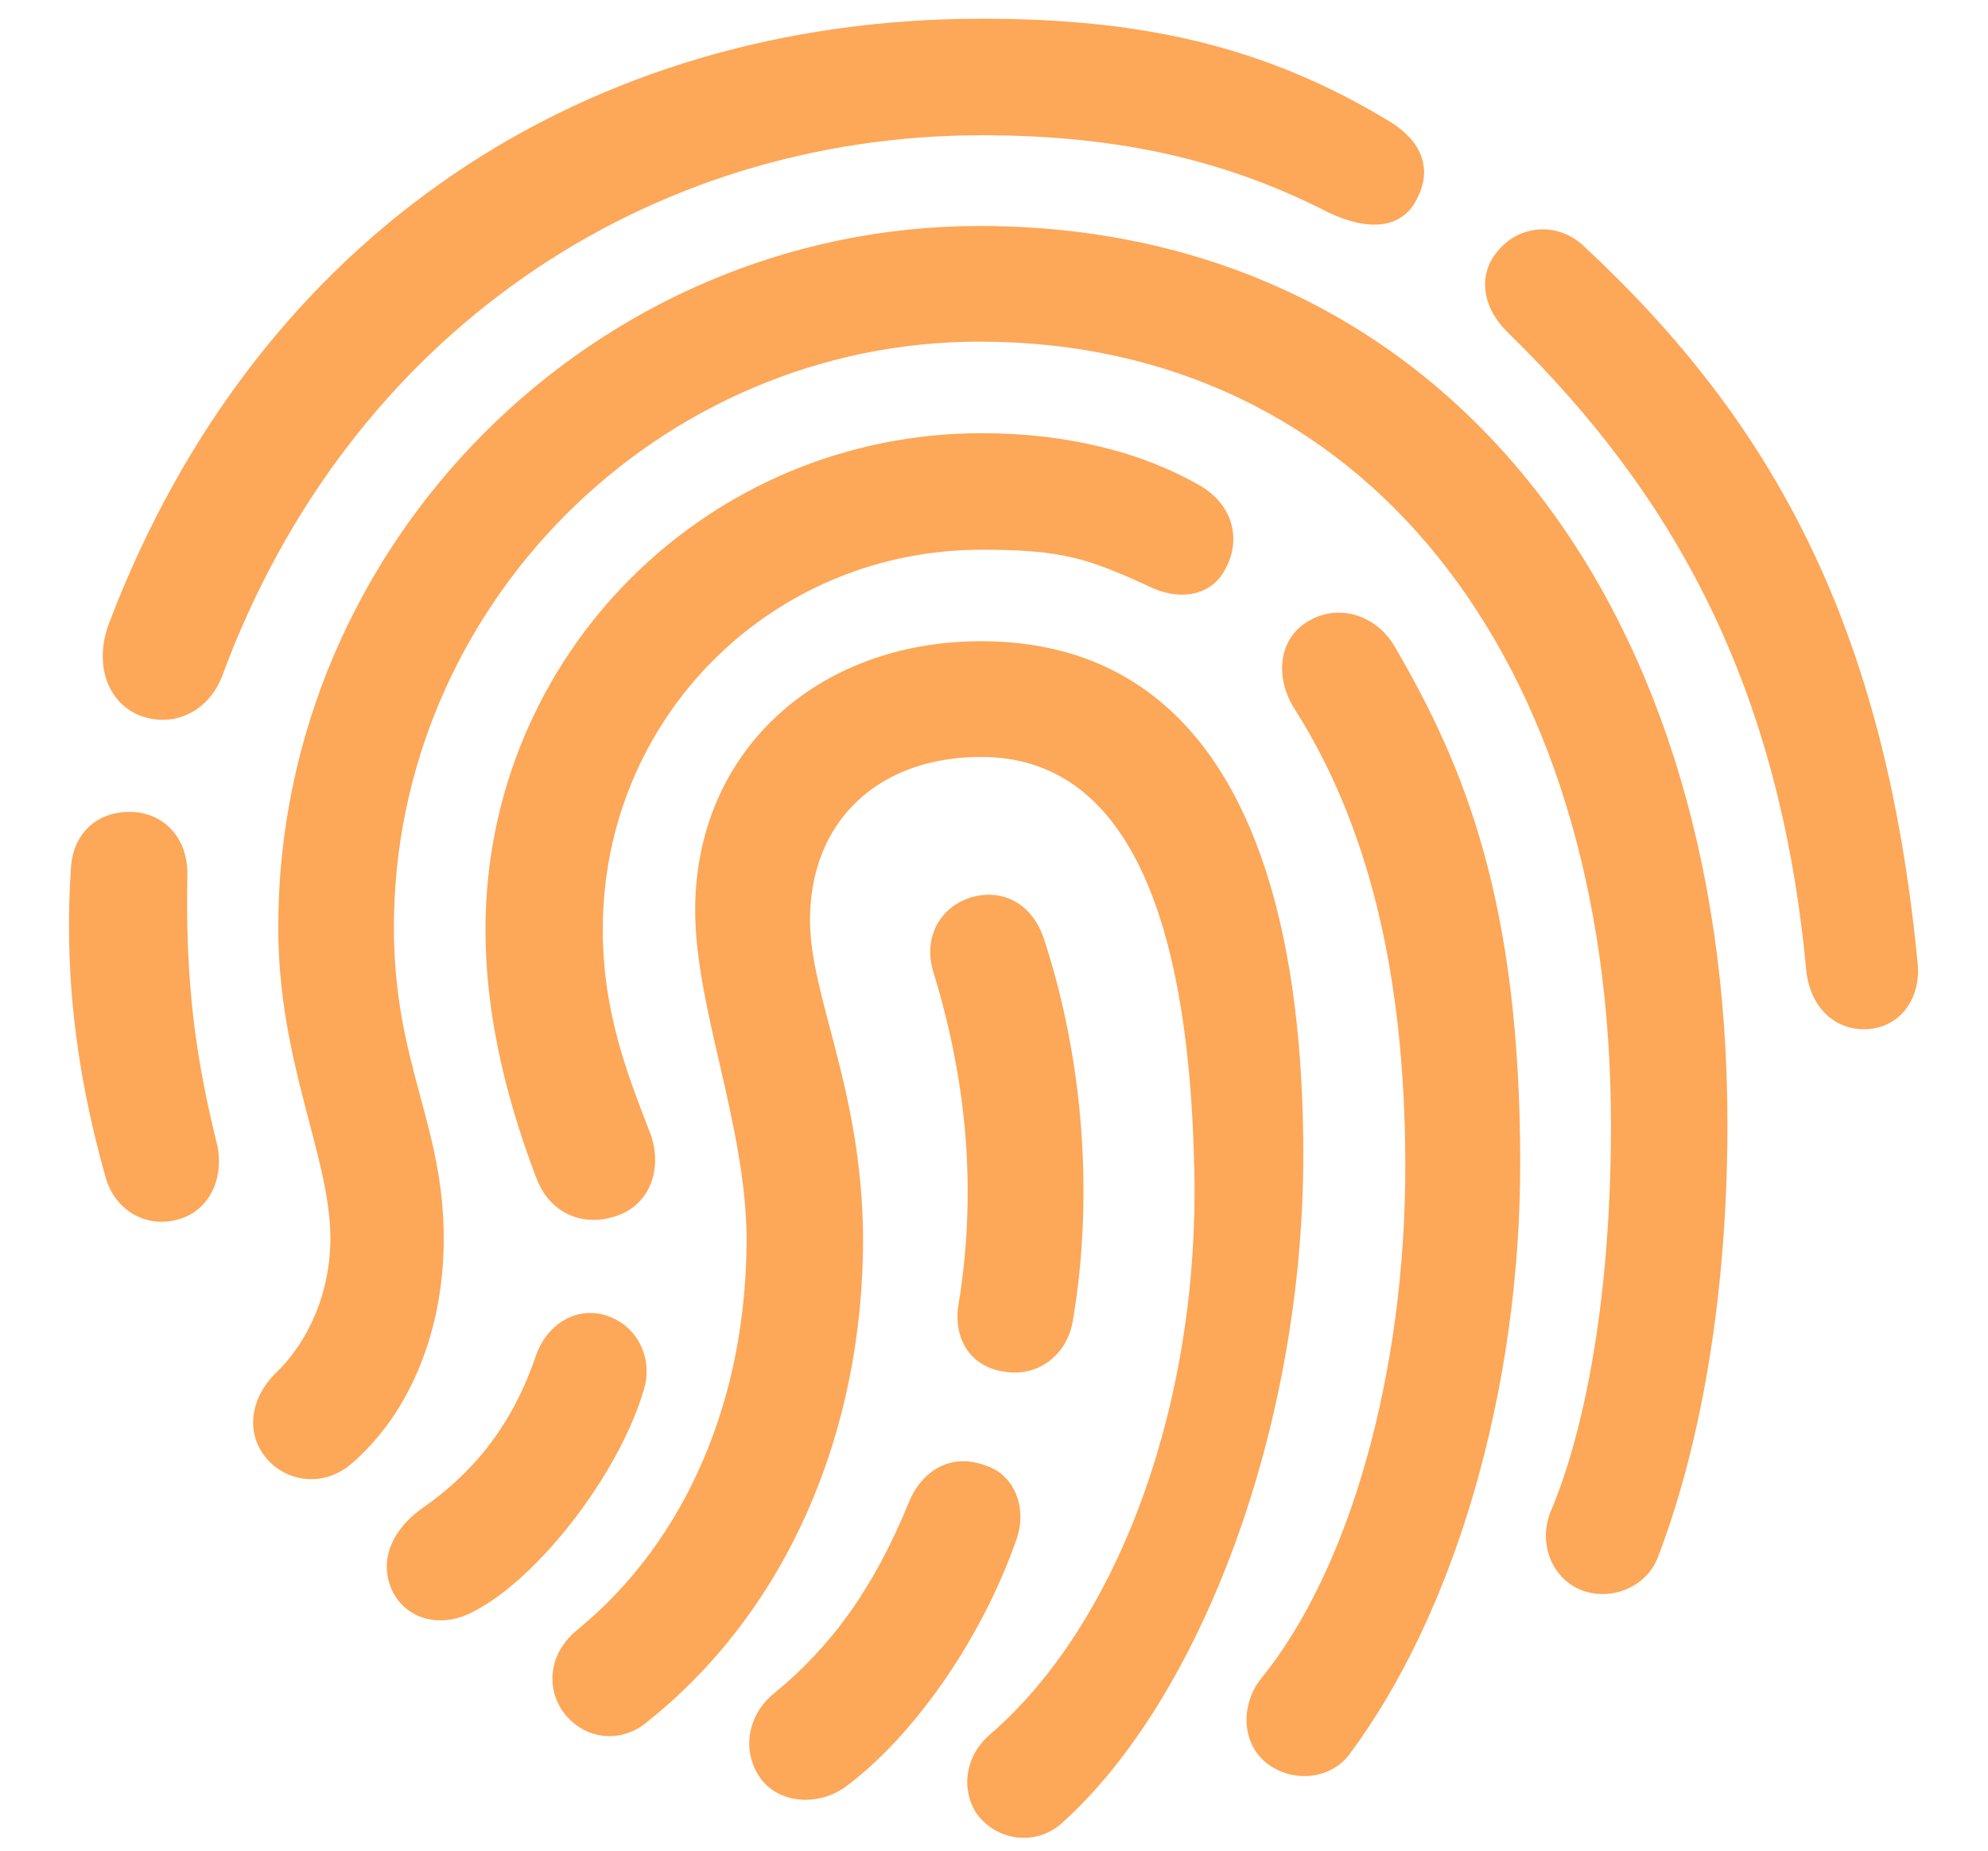 <svg width="29" height="27" viewBox="0 0 29 27" fill="none" xmlns="http://www.w3.org/2000/svg">
<path d="M2.055 10.445C2.547 10.621 3.039 10.375 3.238 9.871C5.09 4.844 9.461 1.973 14.324 1.973C16.398 1.973 17.957 2.371 19.375 3.098C19.938 3.367 20.465 3.367 20.688 2.863C20.898 2.43 20.711 2.031 20.254 1.762C18.414 0.648 16.598 0.273 14.324 0.273C8.57 0.273 3.766 3.391 1.598 9.074C1.352 9.707 1.586 10.27 2.055 10.445ZM3.848 21.227C4.141 21.625 4.703 21.707 5.113 21.367C5.992 20.617 6.473 19.398 6.473 18.074C6.473 16.387 5.746 15.52 5.746 13.527C5.746 8.852 9.602 4.984 14.289 4.984C19.855 4.984 23.5 9.566 23.5 16.41C23.5 19.152 23.055 21.016 22.633 22.023C22.434 22.469 22.609 22.973 23.008 23.172C23.441 23.383 24.016 23.184 24.191 22.703C24.648 21.508 25.199 19.398 25.199 16.398C25.199 8.57 20.863 3.297 14.289 3.297C8.676 3.297 4.059 7.926 4.059 13.527C4.059 15.508 4.809 16.844 4.82 18.051C4.82 18.859 4.504 19.574 4.012 20.043C3.66 20.395 3.59 20.875 3.848 21.227ZM27.191 15.016C27.684 15.016 28.012 14.605 27.977 14.09C27.508 9.145 25.867 6.156 23.09 3.578C22.703 3.227 22.164 3.297 21.871 3.637C21.555 3.977 21.602 4.469 22 4.855C24.438 7.234 25.961 10.023 26.348 14.148C26.395 14.652 26.723 15.016 27.191 15.016ZM9.496 16.562C9.191 15.766 8.793 14.816 8.793 13.562C8.793 10.48 11.242 8.02 14.324 8.02C15.484 8.02 15.859 8.137 16.82 8.582C17.277 8.781 17.699 8.652 17.875 8.301C18.109 7.879 17.992 7.363 17.5 7.082C16.668 6.602 15.578 6.32 14.324 6.32C10.316 6.32 7.082 9.555 7.082 13.562C7.082 14.969 7.469 16.258 7.832 17.207C8.031 17.711 8.523 17.922 9.039 17.723C9.484 17.547 9.66 17.055 9.496 16.562ZM18.883 10.34C19.949 12.016 20.5 14.195 20.5 17.02C20.5 20.031 19.691 22.902 18.391 24.496C18.109 24.859 18.109 25.375 18.426 25.68C18.801 26.02 19.398 25.984 19.691 25.586C21.215 23.535 22.176 20.301 22.176 16.973C22.176 13.164 21.367 11.184 20.348 9.438C20.078 8.969 19.539 8.816 19.129 9.039C18.66 9.273 18.578 9.859 18.883 10.34ZM9.461 25.105C11.477 23.488 12.602 20.898 12.59 18.027C12.566 15.859 11.816 14.547 11.816 13.422C11.816 11.98 12.812 11.043 14.312 11.043C16.434 11.043 17.324 13.363 17.418 16.914C17.535 20.488 16.281 23.723 14.441 25.305C14.09 25.609 14.008 26.078 14.242 26.453C14.535 26.863 15.121 26.945 15.508 26.582C17.512 24.766 19.023 20.828 19.012 16.797C19 12.262 17.57 9.355 14.312 9.355C11.922 9.355 10.141 10.961 10.141 13.281C10.141 14.688 10.867 16.375 10.891 18.027C10.902 20.395 10.012 22.48 8.418 23.781C8.031 24.098 7.949 24.578 8.207 24.965C8.523 25.398 9.074 25.445 9.461 25.105ZM2.629 17.781C3.051 17.652 3.273 17.195 3.168 16.703C2.863 15.473 2.699 14.371 2.734 12.742C2.734 12.262 2.441 11.91 2.008 11.852C1.469 11.793 1.07 12.121 1.035 12.66C0.941 14.055 1.07 15.508 1.539 17.172C1.68 17.676 2.16 17.934 2.629 17.781ZM15.648 19.281C15.941 17.57 15.836 15.566 15.238 13.727C15.074 13.188 14.629 12.953 14.16 13.094C13.715 13.234 13.469 13.668 13.609 14.16C14.148 15.906 14.23 17.5 13.984 19.023C13.902 19.492 14.125 19.926 14.629 20.008C15.109 20.102 15.555 19.797 15.648 19.281ZM6.906 23.512C7.867 23.02 9.039 21.484 9.391 20.277C9.531 19.832 9.309 19.352 8.863 19.199C8.43 19.047 7.984 19.305 7.82 19.773C7.492 20.734 6.965 21.449 6.133 22.023C5.676 22.363 5.547 22.797 5.711 23.184C5.898 23.605 6.402 23.781 6.906 23.512ZM12.32 26.078C13.281 25.375 14.289 23.98 14.816 22.492C14.992 22.047 14.828 21.52 14.371 21.379C13.867 21.191 13.445 21.461 13.258 21.918C12.742 23.184 12.109 24.039 11.289 24.707C10.914 25.012 10.82 25.516 11.066 25.902C11.312 26.301 11.898 26.371 12.32 26.078Z" fill="#FDA758"/>
</svg>
